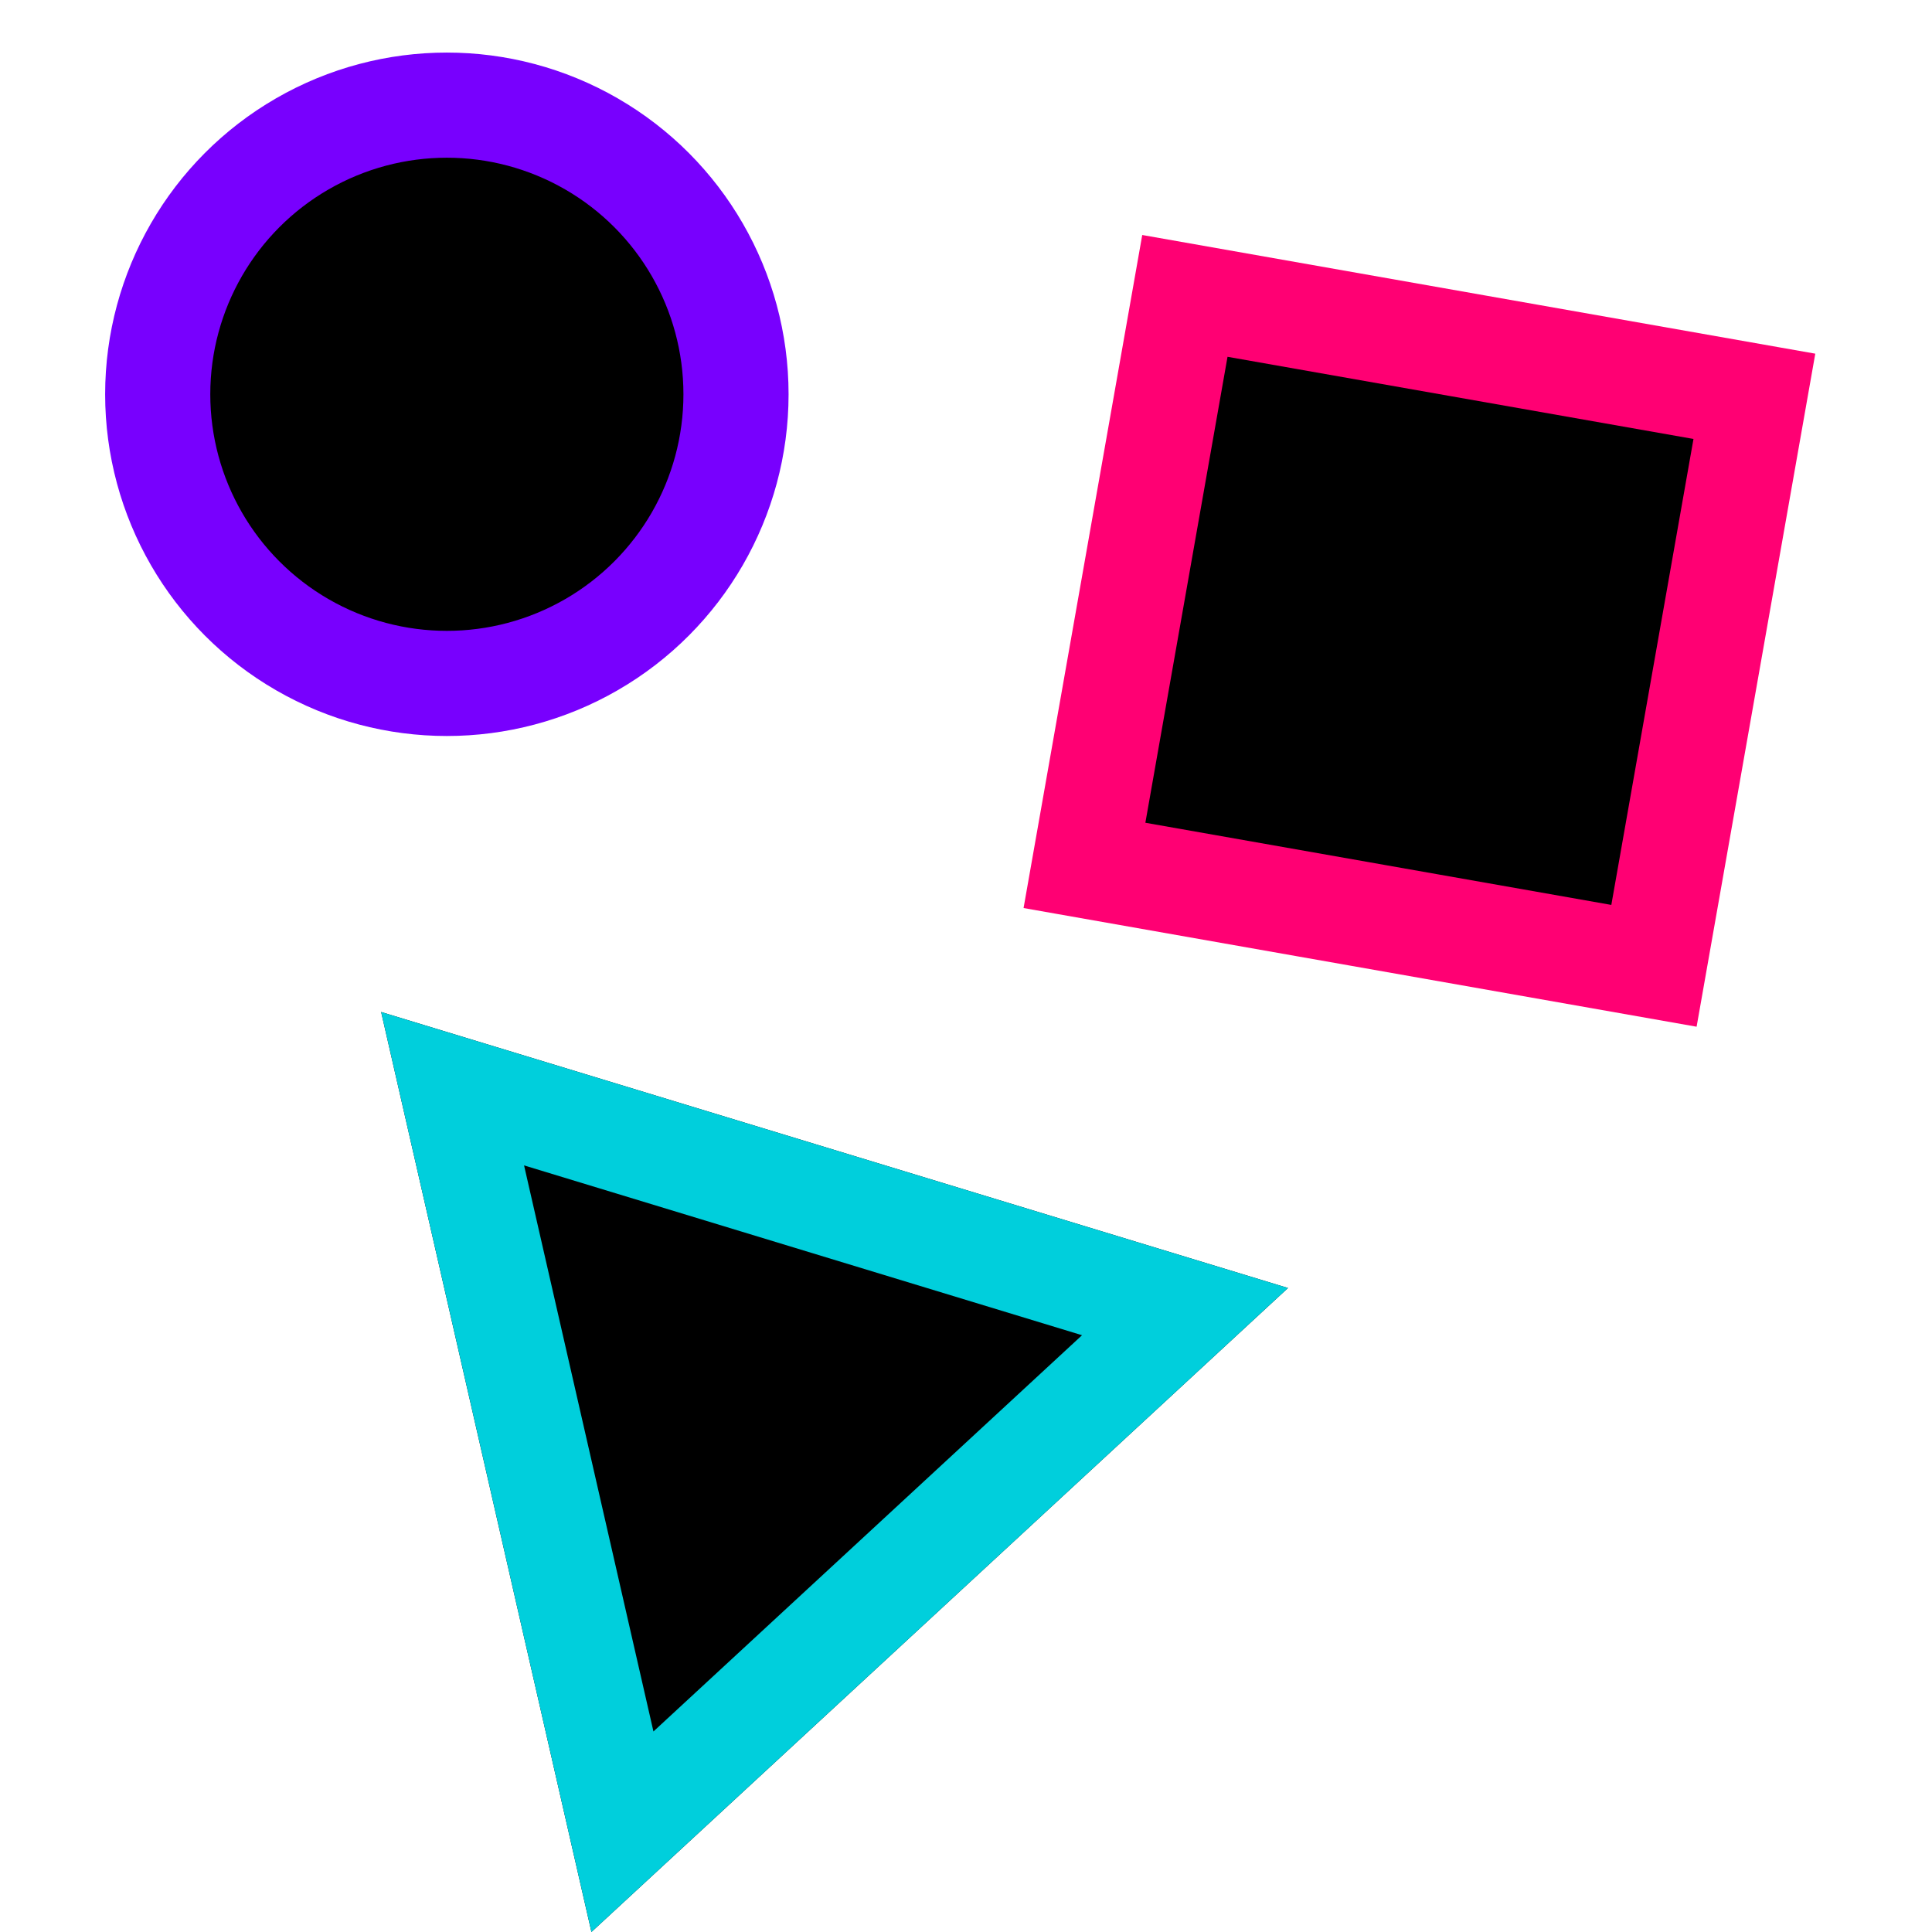 <?xml version="1.0"?>
<!DOCTYPE svg PUBLIC "-//W3C//DTD SVG 1.0//EN" "http://www.w3.org/TR/2001/REC-SVG-20010904/DTD/svg10.dtd">
<svg xmlns="http://www.w3.org/2000/svg" xmlns:xlink="http://www.w3.org/1999/xlink" width="588px" height="588px">
<g>
<clipPath id="cp1"><polygon points="180,588 116,308 392,392" /></clipPath>
<polygon points="180,588 116,308 392,392" stroke="#00cfdc" stroke-width="64" stroke-opacity="1" clip-path="url(#cp1)" />
<rect x="344px" y="104px" width="176px" height="176px" transform="translate(432,192) rotate(10) translate(-432,-192)" stroke="#ff0073" stroke-width="32" stroke-opacity="1" />
<ellipse cx="136px" cy="120px" rx="88px" ry="88px" stroke="#7800fe" stroke-width="32" stroke-opacity="1" />
</g>
</svg>
